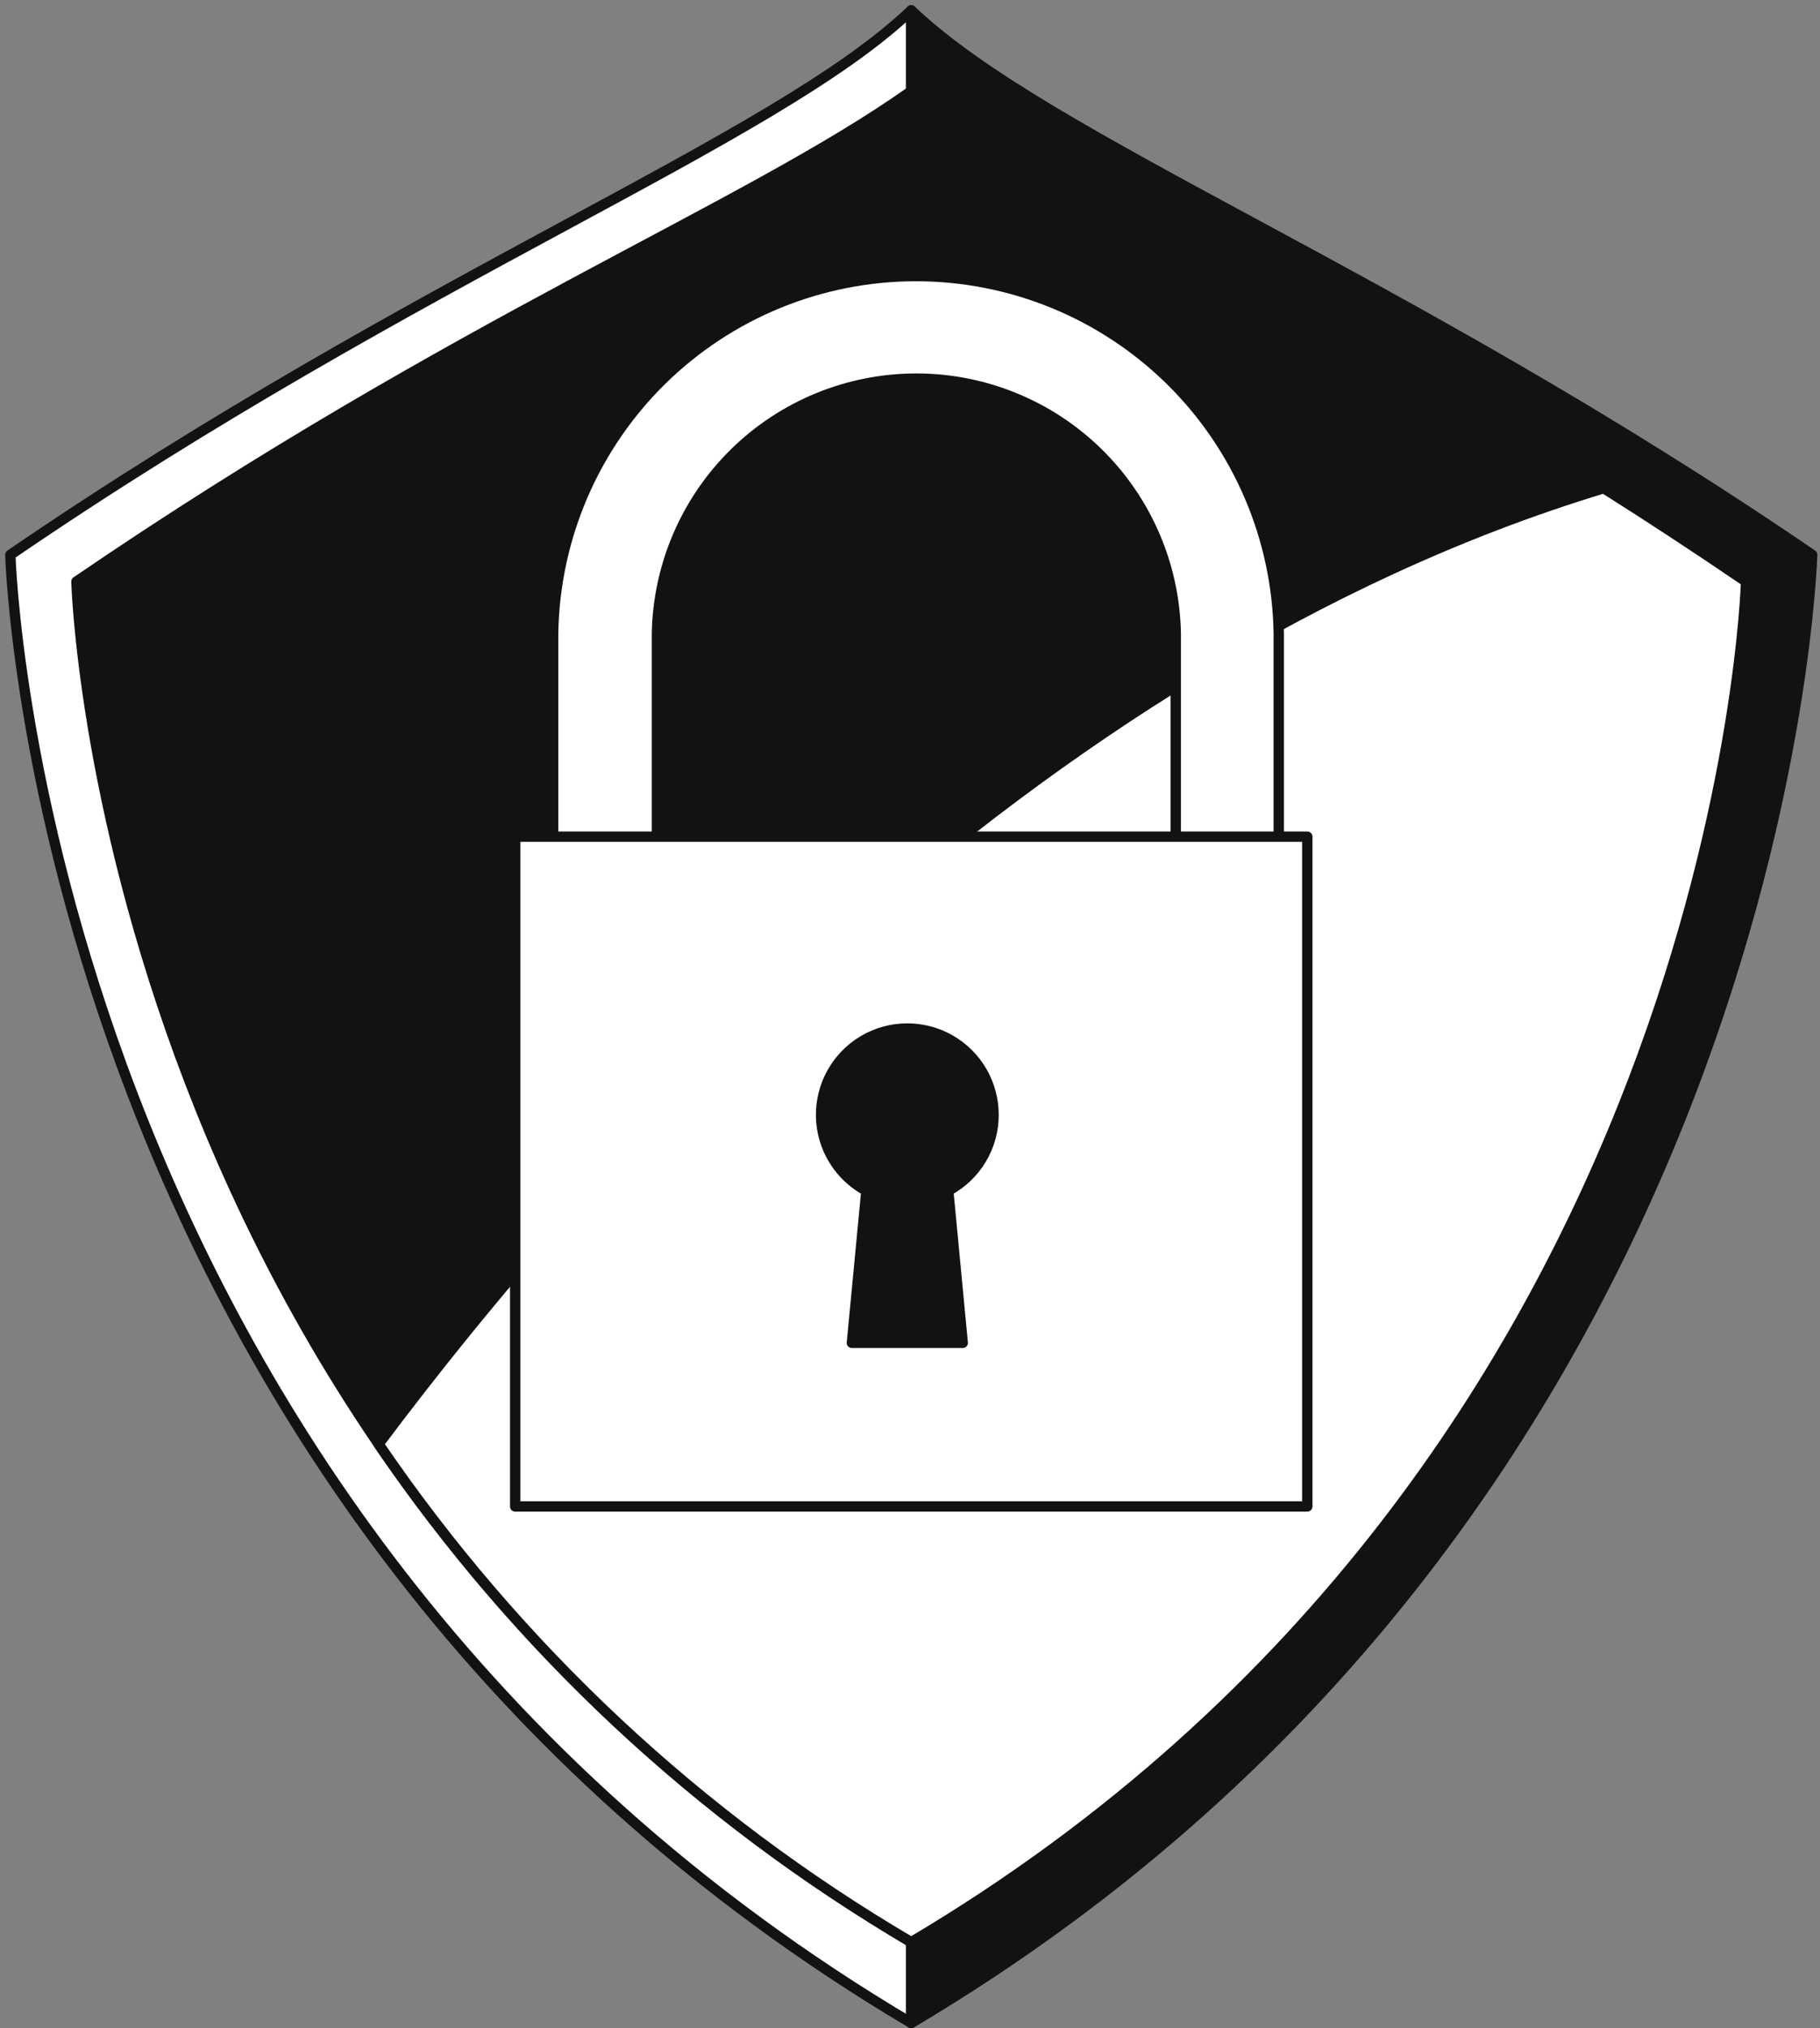 <svg width="176" height="196" viewBox="0 0 176 196" fill="none" xmlns="http://www.w3.org/2000/svg">
<rect x="0" y="0" width="176" height="196" fill="#808080" stroke="none"/>
<path d="M88.12 1C74.8 13.67 40.73 26.47 1 53.62C1 53.62 3.48 145.36 88.12 195.51V1Z" fill="white" stroke="#121214" stroke-linecap="round" stroke-linejoin="round"/>
<path d="M88.12 1C101.43 13.67 135.51 26.47 175.24 53.62C175.24 53.62 172.76 145.36 88.12 195.51V1Z" fill="#121214" stroke="#121214" stroke-linecap="round" stroke-linejoin="round"/>
<path d="M88.12 8.81C72.05 20.2 44.2 31.06 7.39 56.21C7.39 56.21 9.69 141.21 88.12 187.7C166.55 141.23 168.85 56.21 168.85 56.21C132.03 31.07 104.31 20.2 88.12 8.81Z" fill="#121214" stroke="#121214" stroke-linecap="round" stroke-linejoin="round"/>
<path d="M155.09 47.18C98.93 64.18 56.09 113.53 36.61 139.56C50.01 159.218 67.602 175.659 88.12 187.7C166.55 141.23 168.85 56.21 168.85 56.21C164.11 52.983 159.523 49.974 155.09 47.18Z" fill="white" stroke="#121214" stroke-linecap="round" stroke-linejoin="round"/>
<path d="M118.7 94.52H58.49C57.164 94.52 55.892 93.993 54.955 93.055C54.017 92.118 53.49 90.846 53.49 89.52V61.18C53.646 51.977 57.41 43.204 63.973 36.751C70.536 30.298 79.371 26.682 88.575 26.682C97.779 26.682 106.614 30.298 113.177 36.751C119.74 43.204 123.505 51.977 123.66 61.18V89.52C123.66 90.839 123.139 92.105 122.21 93.041C121.281 93.978 120.019 94.509 118.7 94.52ZM63.53 84.52H113.7V61.18C113.569 54.614 110.869 48.361 106.179 43.763C101.488 39.166 95.183 36.591 88.615 36.591C82.048 36.591 75.742 39.166 71.052 43.763C66.362 48.361 63.661 54.614 63.53 61.18V84.52Z" fill="white" stroke="#121214" stroke-linecap="round" stroke-linejoin="round"/>
<path d="M126.42 80.86H49.82V145.59H126.42V80.86Z" fill="white" stroke="#121214" stroke-linecap="round" stroke-linejoin="round"/>
<path d="M96.08 107.74C96.08 106.266 95.69 104.818 94.948 103.544C94.206 102.27 93.14 101.215 91.858 100.487C90.576 99.76 89.124 99.384 87.65 99.4C86.176 99.416 84.733 99.823 83.467 100.578C82.201 101.334 81.158 102.411 80.444 103.701C79.73 104.991 79.371 106.446 79.402 107.92C79.434 109.394 79.856 110.833 80.625 112.091C81.394 113.348 82.483 114.38 83.78 115.08L82.38 129.78H93.1L91.7 115.08C93.026 114.367 94.134 113.308 94.905 112.015C95.676 110.723 96.083 109.245 96.08 107.74Z" fill="#121214" stroke="#121214" stroke-linecap="round" stroke-linejoin="round"/>
</svg>
